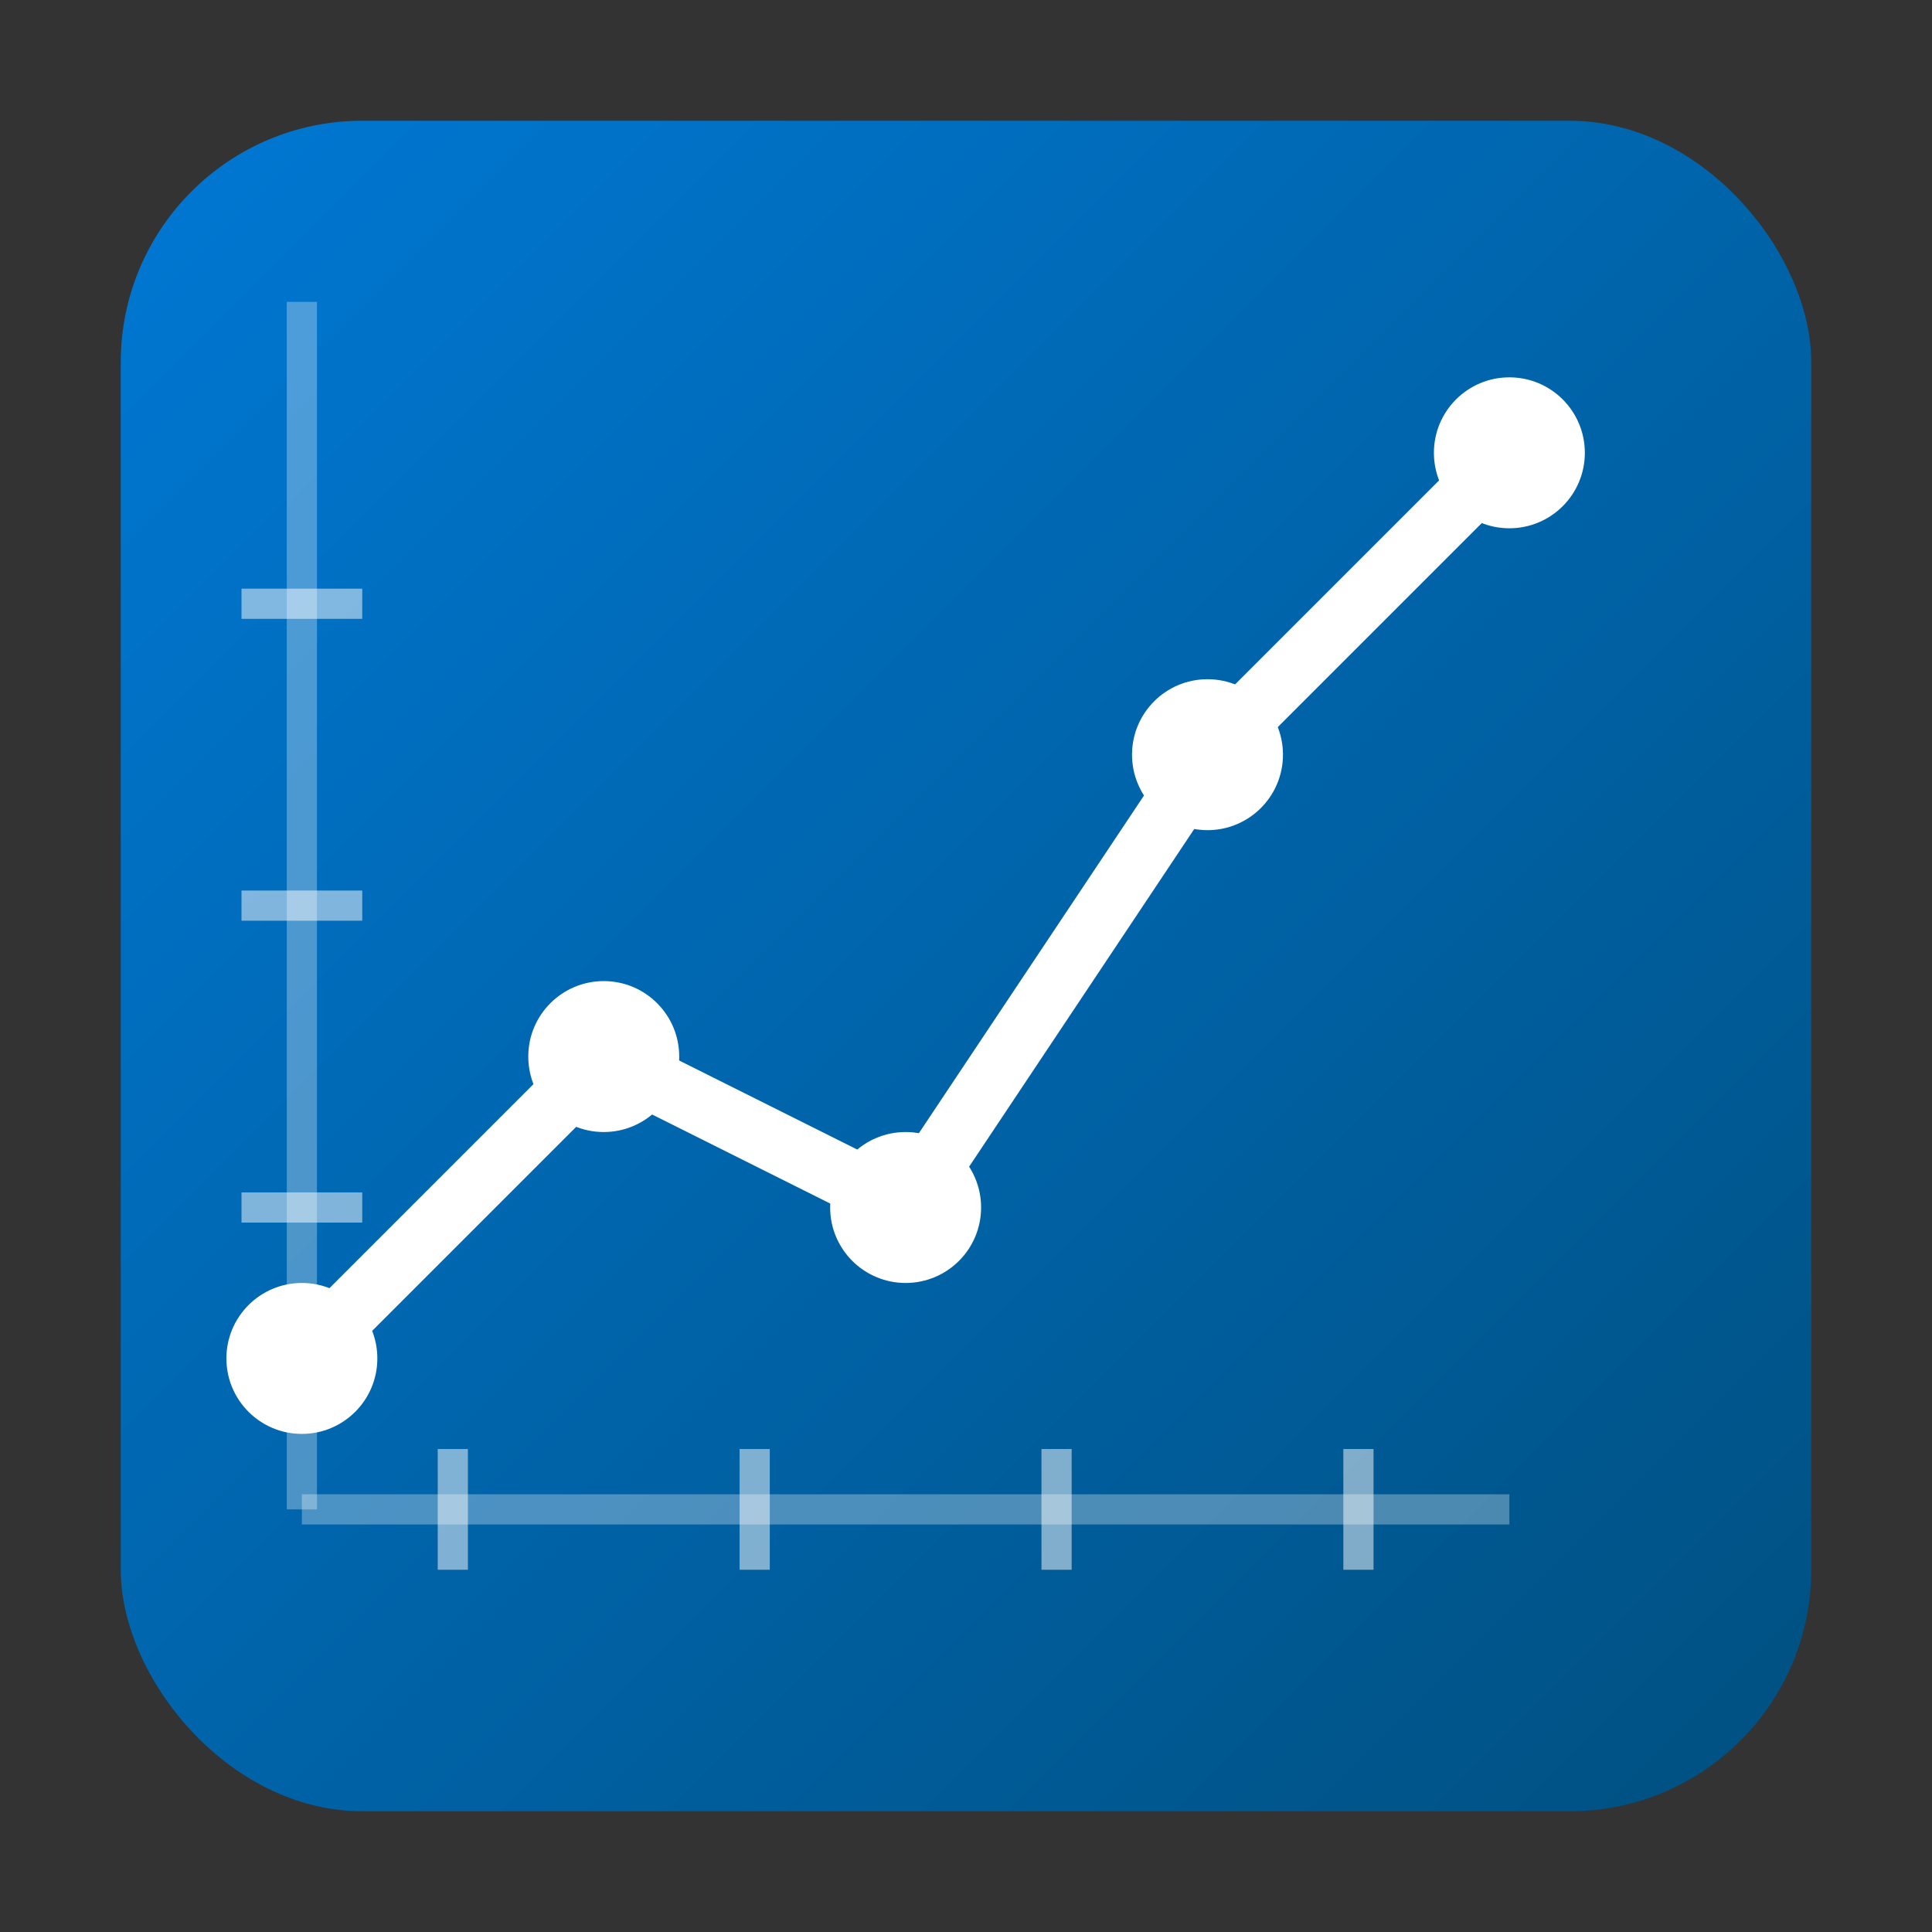 <?xml version="1.0" encoding="UTF-8" standalone="no"?>
<svg width="64" height="64" viewBox="0 0 64 64" xmlns="http://www.w3.org/2000/svg">
  <rect x="0" y="0" width="64" height="64" fill="#333333" stroke="none"/>
  <defs>
    <linearGradient id="grad1" x1="0%" y1="0%" x2="100%" y2="100%">
      <stop offset="0%" style="stop-color:#0078D4;stop-opacity:1" />
      <stop offset="100%" style="stop-color:#005080;stop-opacity:1" />
    </linearGradient>
  </defs>
  <rect x="4" y="4" width="56" height="56" rx="8" ry="8" fill="url(#grad1)" />
  
  <!-- 折线图 -->
  <polyline points="10,45 20,35 30,40 40,25 50,15" fill="none" stroke="white" stroke-width="2" />
  
  <!-- 折线图的点 -->
  <circle cx="10" cy="45" r="2.5" fill="white" />
  <circle cx="20" cy="35" r="2.5" fill="white" />
  <circle cx="30" cy="40" r="2.5" fill="white" />
  <circle cx="40" cy="25" r="2.5" fill="white" />
  <circle cx="50" cy="15" r="2.5" fill="white" />
  
  <!-- 添加科技感的细节 -->
  <line x1="10" y1="50" x2="50" y2="50" stroke="white" stroke-width="1" stroke-opacity="0.3" />
  <line x1="10" y1="10" x2="10" y2="50" stroke="white" stroke-width="1" stroke-opacity="0.3" />
  
  <!-- 轴标记 -->
  <line x1="15" y1="48" x2="15" y2="52" stroke="white" stroke-width="1" stroke-opacity="0.5" />
  <line x1="25" y1="48" x2="25" y2="52" stroke="white" stroke-width="1" stroke-opacity="0.5" />
  <line x1="35" y1="48" x2="35" y2="52" stroke="white" stroke-width="1" stroke-opacity="0.5" />
  <line x1="45" y1="48" x2="45" y2="52" stroke="white" stroke-width="1" stroke-opacity="0.5" />
  
  <line x1="8" y1="40" x2="12" y2="40" stroke="white" stroke-width="1" stroke-opacity="0.5" />
  <line x1="8" y1="30" x2="12" y2="30" stroke="white" stroke-width="1" stroke-opacity="0.5" />
  <line x1="8" y1="20" x2="12" y2="20" stroke="white" stroke-width="1" stroke-opacity="0.5" />
</svg> 